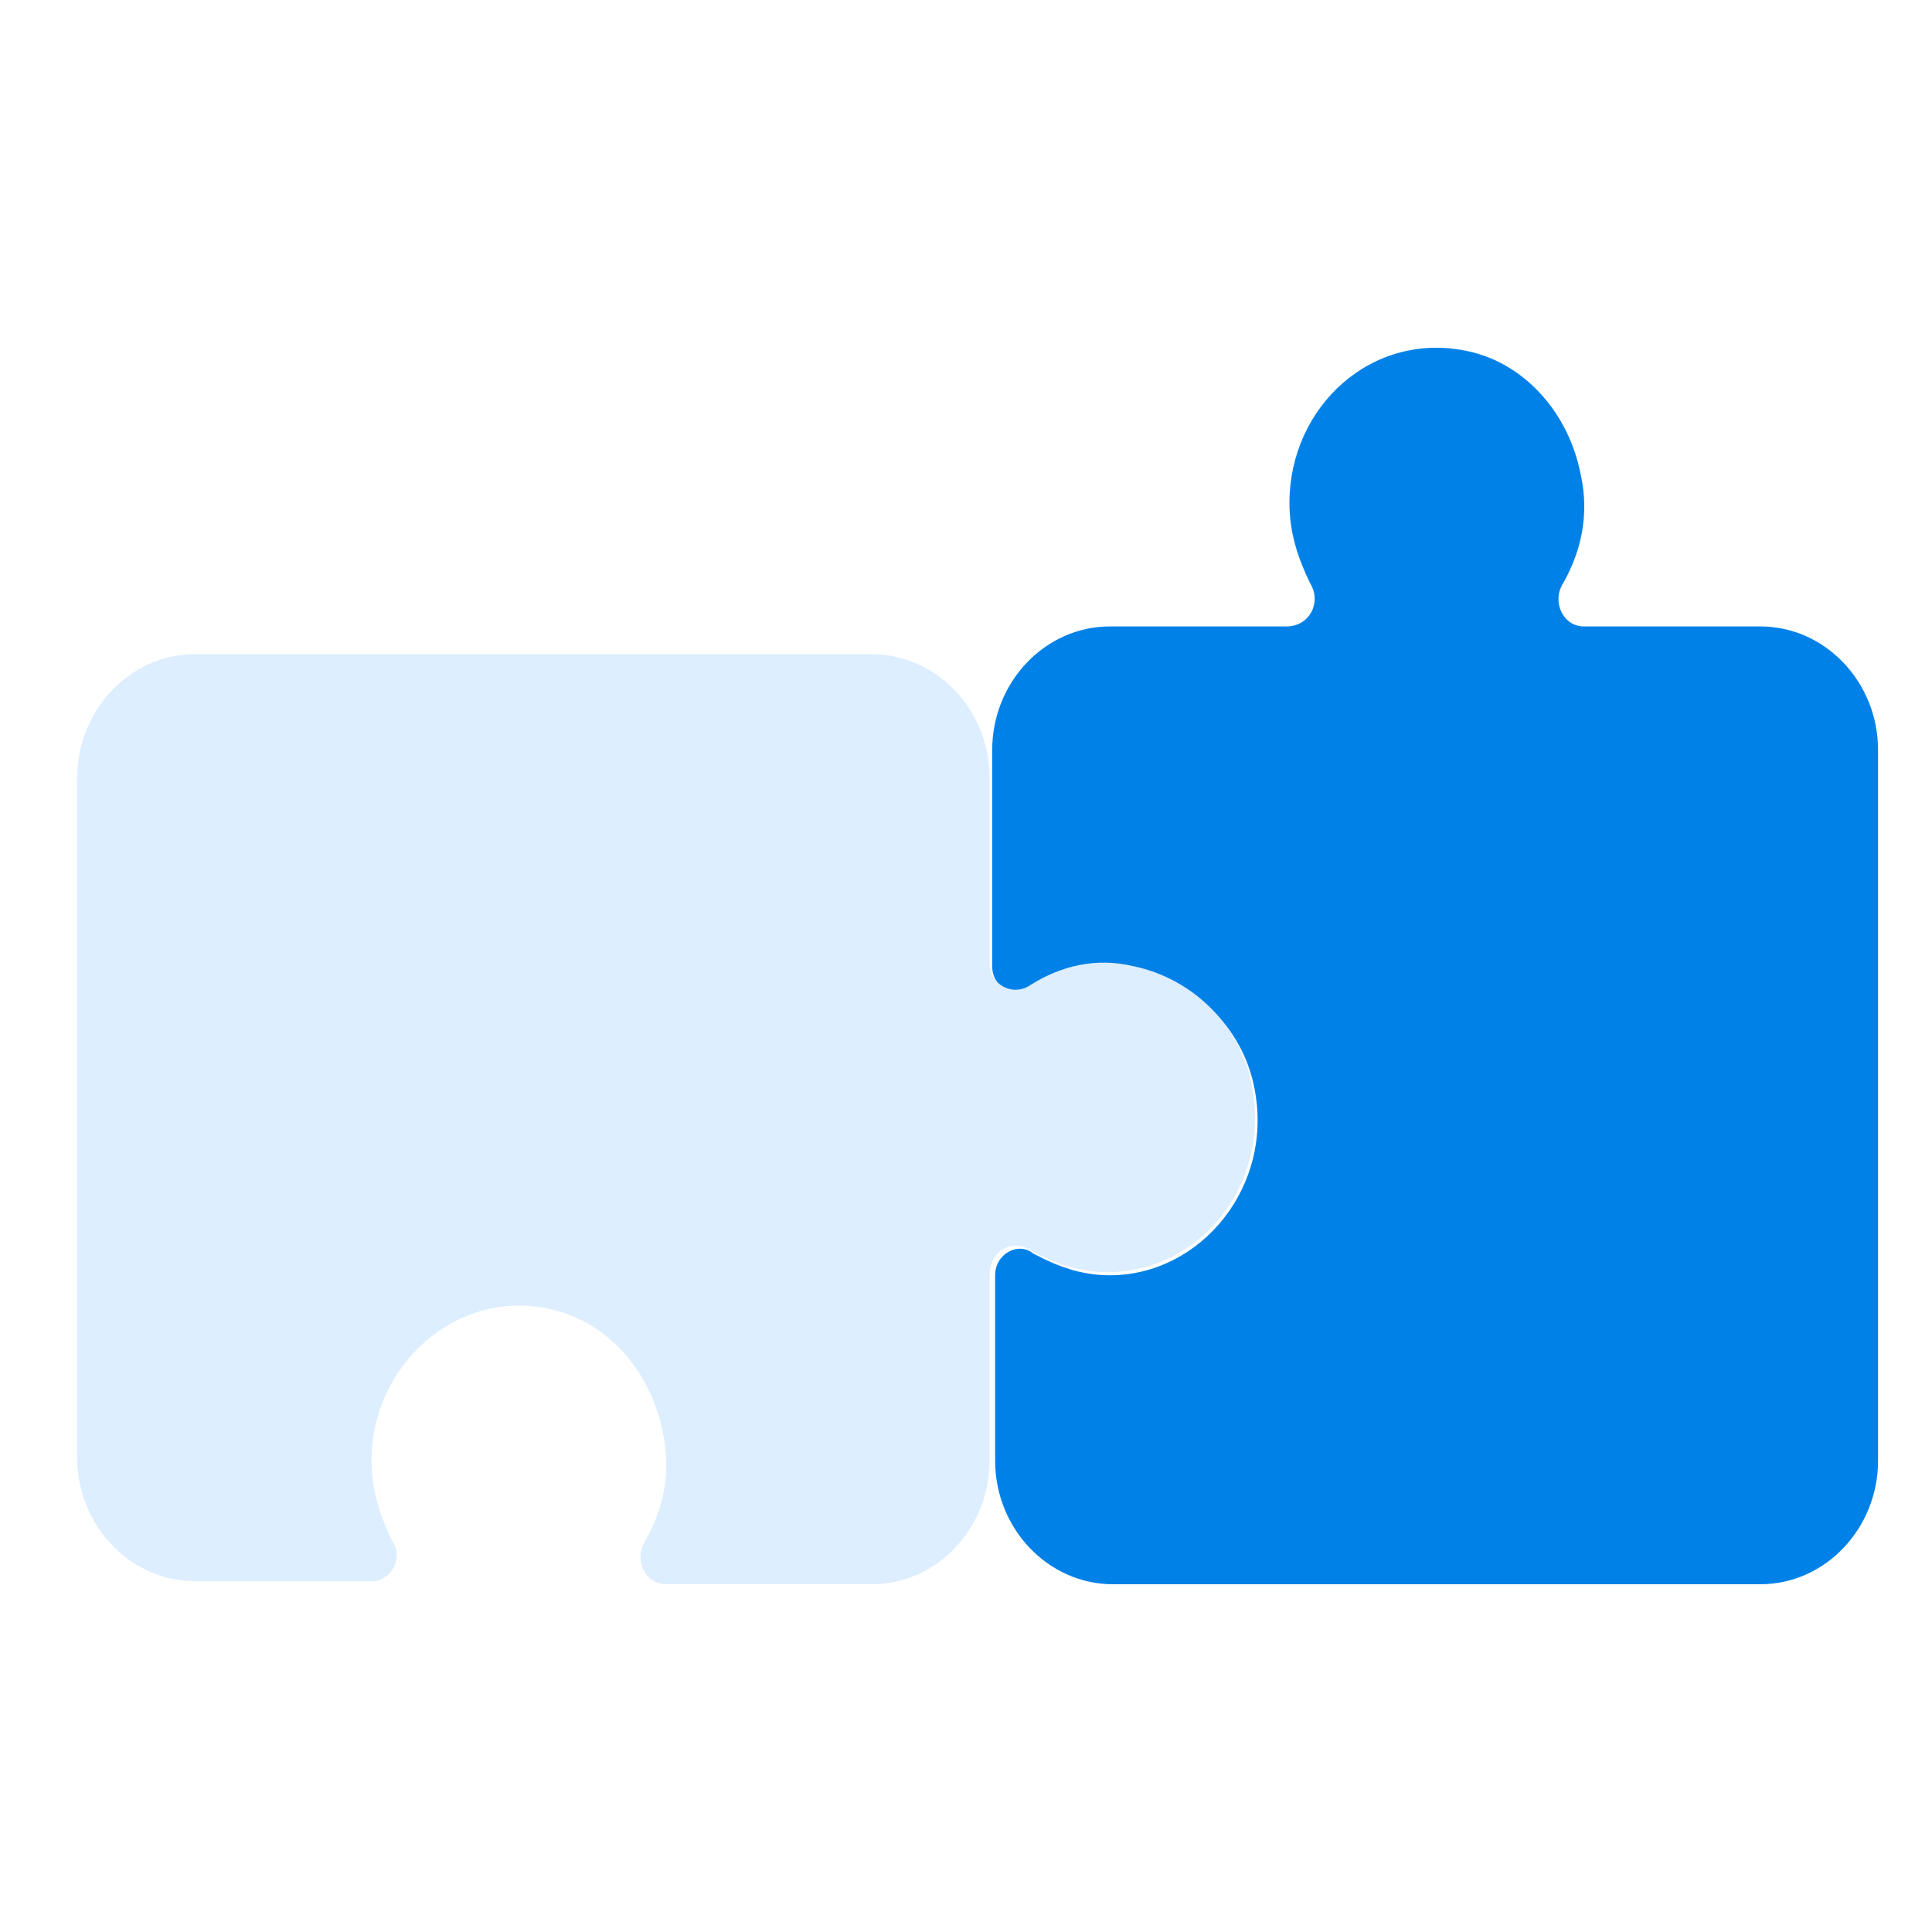 <svg width="50" height="50" viewBox="0 0 50 50" fill="none" xmlns="http://www.w3.org/2000/svg">
<g id="Frame 14407">
<rect width="50" height="50" fill="white"/>
<g id="Group 10336">
<path id="Vector" d="M48.604 19.41C48.604 17.651 47.233 16.212 45.557 16.212H40.987C40.454 16.212 40.15 15.572 40.454 15.092C40.911 14.292 41.14 13.333 40.911 12.293C40.606 10.694 39.464 9.415 38.017 9.095C35.503 8.535 33.371 10.534 33.371 13.013C33.371 13.813 33.599 14.452 33.904 15.092C34.209 15.572 33.904 16.212 33.294 16.212H28.724C27.049 16.212 25.678 17.651 25.678 19.41V25.007C25.678 25.567 26.287 25.887 26.744 25.567C27.506 25.087 28.42 24.848 29.41 25.087C30.933 25.407 32.152 26.607 32.457 28.126C32.99 30.685 31.086 33.004 28.724 33.004C27.963 33.004 27.354 32.764 26.744 32.444C26.363 32.124 25.754 32.444 25.754 33.004V37.801C25.754 39.561 27.125 41 28.801 41H45.557C47.233 41 48.604 39.561 48.604 37.801V19.41Z" fill="#0081E8"/>
<path id="Vector_2" d="M22.563 16.931C24.239 16.931 25.61 18.37 25.61 20.13L25.61 24.927C25.61 25.487 26.219 25.807 26.676 25.487C27.438 25.007 28.352 24.767 29.342 25.007C30.865 25.327 32.084 26.527 32.389 28.046C32.922 30.685 31.018 32.924 28.657 32.924C27.895 32.924 27.286 32.684 26.676 32.364C26.219 32.044 25.61 32.364 25.61 33.004L25.61 37.801C25.61 39.561 24.239 41 22.563 41L17.232 41C16.698 41 16.394 40.36 16.698 39.88C17.155 39.081 17.384 38.121 17.155 37.082C16.851 35.483 15.708 34.203 14.261 33.883C11.824 33.324 9.615 35.323 9.615 37.801C9.615 38.601 9.843 39.241 10.148 39.88C10.453 40.28 10.148 40.92 9.615 40.92L5.045 40.92C3.369 40.92 1.998 39.481 1.998 37.721L1.998 20.13C1.998 18.37 3.369 16.931 5.045 16.931L22.563 16.931Z" fill="#DCEEFF"/>
</g>
</g>
</svg>
